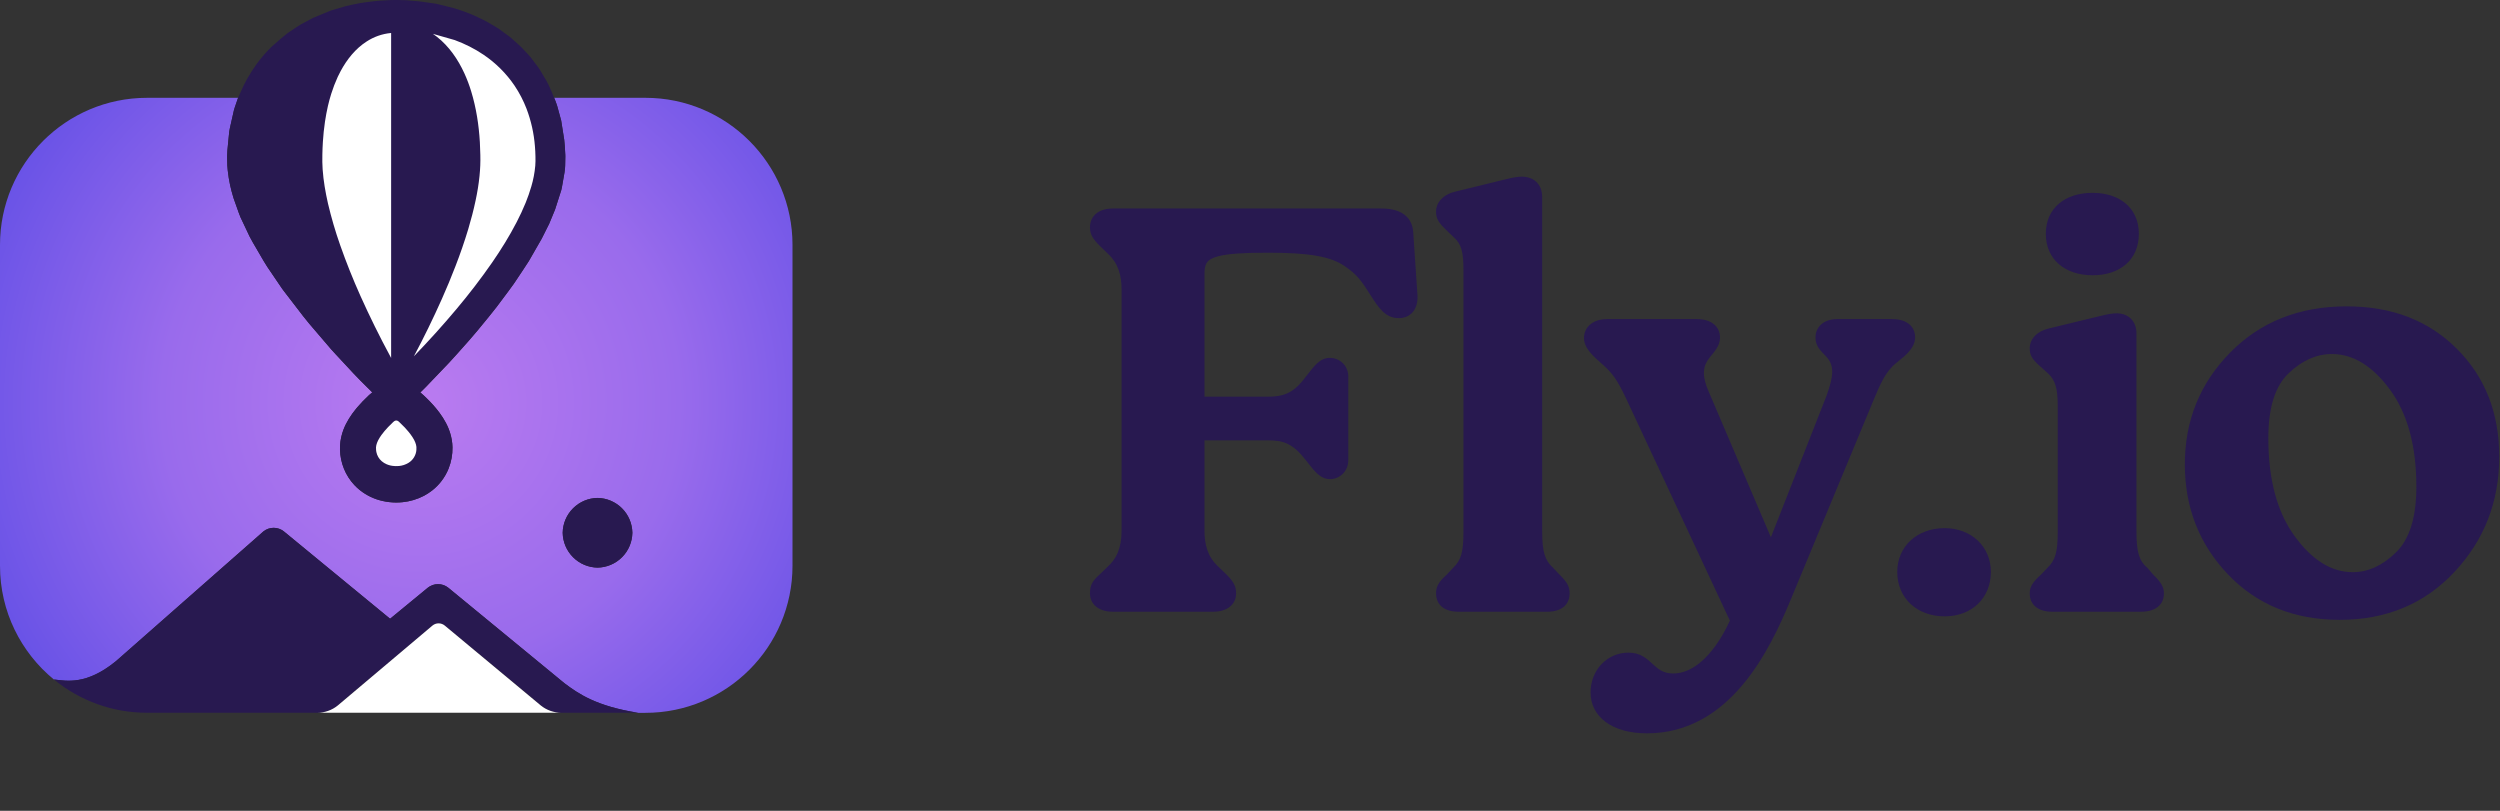 <svg width="111" height="36" viewBox="0 0 111 36" fill="none" xmlns="http://www.w3.org/2000/svg">
<rect x="0" y="0" width="111" height="36" fill="#333333" stroke="none"/>
<path fill-rule="evenodd" clip-rule="evenodd" d="M24.606 4.343H28.657C32.261 4.343 35.187 7.269 35.187 10.873V25.12C35.187 28.724 32.261 31.65 28.657 31.65H28.338C26.483 31.359 25.679 30.803 25.057 30.333L19.906 26.097C19.777 25.993 19.616 25.936 19.45 25.936C19.284 25.936 19.123 25.993 18.994 26.097L17.32 27.474L12.607 23.598C12.478 23.493 12.317 23.436 12.151 23.436C11.985 23.436 11.824 23.493 11.695 23.598L5.147 29.358C3.829 30.43 2.958 30.232 2.392 30.17C0.932 28.972 0 27.154 0 25.12V10.873C0 7.269 2.926 4.343 6.53 4.343H10.573L10.566 4.359L10.429 4.757L10.387 4.893L10.203 5.707L10.178 5.85L10.098 6.665L10.087 6.888L10.085 6.967L10.093 7.341L10.111 7.56L10.157 7.902L10.215 8.211L10.283 8.495L10.372 8.803L10.604 9.454L10.68 9.65L11.083 10.501L11.225 10.762L11.691 11.562L11.869 11.85L12.519 12.808L12.613 12.935L13.459 14.036L13.733 14.375L14.699 15.504L14.897 15.721L15.693 16.578L16.009 16.905L16.53 17.422L16.425 17.51L16.36 17.568C16.183 17.733 16.015 17.909 15.858 18.093C15.782 18.182 15.71 18.274 15.642 18.369C15.538 18.514 15.444 18.666 15.363 18.825C15.321 18.907 15.284 18.992 15.251 19.078C15.166 19.299 15.115 19.531 15.1 19.767L15.097 19.97C15.104 20.257 15.163 20.541 15.27 20.807C15.378 21.077 15.536 21.325 15.735 21.537C15.88 21.691 16.045 21.826 16.226 21.936C16.38 22.031 16.544 22.108 16.714 22.167C17.085 22.293 17.479 22.338 17.868 22.299H17.87C18.203 22.266 18.526 22.17 18.822 22.016C18.949 21.948 19.071 21.87 19.185 21.781C19.511 21.527 19.764 21.19 19.918 20.806C20.038 20.507 20.097 20.187 20.091 19.864L20.082 19.696C20.06 19.473 20.007 19.255 19.924 19.047C19.888 18.957 19.848 18.869 19.802 18.783C19.718 18.624 19.622 18.472 19.515 18.328C19.466 18.262 19.416 18.197 19.363 18.134C19.189 17.926 19.002 17.73 18.803 17.547L18.662 17.427L18.9 17.191L19.926 16.119L20.281 15.73L20.833 15.109L21.192 14.69L21.703 14.067L22.05 13.631L22.558 12.951L22.815 12.599L23.179 12.054L23.483 11.59L24.054 10.595L24.381 9.942L24.391 9.921L24.641 9.315C24.644 9.308 24.647 9.3 24.65 9.291L24.919 8.451L24.948 8.328L25.065 7.659L25.087 7.477L25.094 7.366L25.102 6.947L25.1 6.869L25.079 6.494L25.052 6.202L24.919 5.362C24.917 5.351 24.915 5.34 24.912 5.328L24.741 4.707L24.682 4.534L24.606 4.343ZM26.532 22.11C26.123 22.115 25.733 22.28 25.444 22.569C25.155 22.858 24.99 23.248 24.984 23.657C24.99 24.065 25.155 24.455 25.444 24.744C25.733 25.033 26.123 25.198 26.532 25.203C26.94 25.198 27.33 25.033 27.619 24.744C27.908 24.455 28.073 24.065 28.079 23.657C28.073 23.248 27.908 22.858 27.619 22.569C27.33 22.28 26.94 22.115 26.532 22.11Z" fill="url(#paint0_radial_1_415)"/>
<path fill-rule="evenodd" clip-rule="evenodd" d="M15.274 31.09L15.001 31.32C14.748 31.528 14.432 31.643 14.105 31.646H6.529C5.02 31.648 3.558 31.125 2.392 30.167C2.957 30.229 3.829 30.427 5.147 29.355L11.694 23.595C11.823 23.491 11.984 23.434 12.15 23.434C12.316 23.434 12.476 23.491 12.606 23.595L17.319 27.471L18.992 26.095C19.257 25.881 19.639 25.881 19.904 26.095L25.055 30.33C25.676 30.8 26.481 31.356 28.335 31.646H24.909C24.606 31.643 24.312 31.545 24.067 31.366L24.007 31.32L23.753 31.108C23.733 31.084 23.71 31.061 23.685 31.04C23.397 30.799 19.748 27.776 19.748 27.776C19.671 27.712 19.574 27.677 19.474 27.677C19.373 27.677 19.276 27.712 19.199 27.777C19.199 27.777 19.208 27.788 15.326 31.04C15.307 31.055 15.29 31.072 15.274 31.09ZM26.529 22.107C26.121 22.115 25.732 22.28 25.443 22.569C25.155 22.857 24.989 23.246 24.982 23.654C24.99 24.062 25.155 24.451 25.444 24.739C25.732 25.028 26.121 25.193 26.529 25.201C26.937 25.193 27.326 25.028 27.614 24.739C27.903 24.451 28.068 24.062 28.076 23.654C28.069 23.246 27.903 22.857 27.615 22.569C27.326 22.28 26.937 22.115 26.529 22.107ZM16.528 17.421L16.007 16.903L15.692 16.576L14.895 15.72L14.697 15.502L13.731 14.373L13.458 14.034L12.612 12.933L12.518 12.807L11.868 11.849L11.69 11.561L11.224 10.761L11.082 10.5L10.679 9.649L10.602 9.453L10.371 8.802L10.282 8.494L10.214 8.21L10.156 7.902L10.11 7.559L10.092 7.34L10.084 6.966L10.086 6.888L10.097 6.664L10.177 5.849L10.203 5.706L10.386 4.893L10.428 4.756L10.564 4.359L10.608 4.256L10.825 3.78L10.975 3.496L11.185 3.15L11.394 2.843L11.542 2.647L11.714 2.441L11.902 2.233L12.064 2.071L12.457 1.725L12.745 1.49C12.752 1.484 12.759 1.479 12.766 1.473L13.107 1.243L13.377 1.071L13.89 0.801C13.898 0.796 13.907 0.792 13.915 0.788L14.643 0.486L14.71 0.461L15.357 0.271L15.631 0.21L16 0.136L16.245 0.099L16.621 0.052L16.878 0.029L17.386 0.002L17.586 0L17.963 0.008L18.061 0.013L18.608 0.059L19.331 0.161L19.415 0.178L20.13 0.356L20.34 0.419L20.573 0.499L20.857 0.607L21.081 0.702L21.411 0.858L21.619 0.964L21.993 1.184L22.132 1.269L22.642 1.641L22.788 1.768L23.143 2.091L23.16 2.109L23.462 2.432L23.565 2.549L23.919 3.019L23.991 3.131L24.272 3.605L24.356 3.768L24.514 4.121L24.68 4.534L24.738 4.707L24.909 5.328C24.912 5.339 24.915 5.35 24.917 5.361L25.05 6.202L25.076 6.493L25.098 6.868L25.1 6.946L25.092 7.365L25.085 7.476L25.062 7.658L24.945 8.327L24.917 8.45L24.647 9.291C24.645 9.299 24.642 9.307 24.639 9.315L24.388 9.921L24.379 9.941L24.052 10.593L23.48 11.589L23.177 12.053L22.813 12.598L22.556 12.95L22.047 13.63L21.701 14.065L21.189 14.688L20.831 15.108L20.279 15.728L19.924 16.118L18.898 17.189L18.66 17.425L18.801 17.545C19 17.728 19.187 17.924 19.361 18.132C19.413 18.195 19.464 18.26 19.513 18.326C19.62 18.47 19.716 18.622 19.8 18.78C19.845 18.866 19.886 18.955 19.922 19.045C20.004 19.253 20.059 19.472 20.08 19.694L20.089 19.862C20.094 20.184 20.036 20.505 19.916 20.804C19.762 21.188 19.509 21.525 19.183 21.779C19.069 21.868 18.947 21.946 18.819 22.014C18.523 22.168 18.201 22.264 17.868 22.296H17.866C17.477 22.335 17.083 22.291 16.713 22.165C16.542 22.106 16.378 22.029 16.224 21.934C16.043 21.824 15.878 21.689 15.733 21.535C15.534 21.323 15.376 21.075 15.268 20.805C15.161 20.538 15.103 20.255 15.095 19.968L15.098 19.764C15.114 19.529 15.165 19.297 15.249 19.076C15.282 18.99 15.32 18.905 15.361 18.823C15.443 18.664 15.536 18.512 15.64 18.367C15.708 18.273 15.781 18.18 15.856 18.091C16.014 17.907 16.182 17.732 16.359 17.567L16.424 17.508L16.528 17.421Z" fill="#281950"/>
<path fill-rule="evenodd" clip-rule="evenodd" d="M15.001 31.32L19.199 27.777C19.276 27.712 19.373 27.677 19.474 27.677C19.574 27.677 19.671 27.712 19.748 27.776L24.007 31.32C24.266 31.53 24.59 31.646 24.924 31.646H14.09C14.422 31.646 14.744 31.531 15.001 31.32ZM17.614 18.672L17.655 18.684C17.669 18.69 17.68 18.699 17.692 18.708L17.726 18.738C17.811 18.816 17.893 18.898 17.973 18.982C18.028 19.041 18.083 19.103 18.135 19.166C18.201 19.246 18.264 19.33 18.32 19.418C18.345 19.456 18.367 19.495 18.389 19.536C18.407 19.571 18.424 19.608 18.438 19.644C18.464 19.709 18.483 19.776 18.489 19.845L18.488 19.975C18.48 20.092 18.443 20.205 18.382 20.305C18.322 20.405 18.238 20.489 18.138 20.55C18.009 20.629 17.863 20.677 17.712 20.691L17.552 20.695L17.417 20.683C17.354 20.674 17.292 20.659 17.232 20.638C17.17 20.617 17.111 20.59 17.056 20.556L16.95 20.479C16.826 20.373 16.742 20.228 16.71 20.067C16.705 20.041 16.701 20.013 16.698 19.986L16.694 19.863C16.696 19.829 16.701 19.796 16.709 19.763C16.727 19.691 16.754 19.621 16.787 19.555C16.83 19.472 16.88 19.392 16.935 19.315C17.026 19.192 17.125 19.074 17.231 18.963C17.299 18.891 17.369 18.822 17.442 18.754L17.493 18.708C17.529 18.684 17.53 18.684 17.571 18.672H17.614ZM17.349 1.466L17.366 1.464V15.892L17.33 15.826C16.855 14.947 16.413 14.051 16.004 13.14C15.673 12.402 15.373 11.651 15.105 10.888C14.89 10.28 14.71 9.661 14.562 9.034C14.449 8.535 14.361 8.03 14.325 7.519C14.311 7.301 14.307 7.082 14.313 6.864C14.316 6.674 14.324 6.484 14.336 6.294C14.355 5.996 14.385 5.698 14.429 5.402C14.464 5.169 14.507 4.938 14.559 4.708C14.601 4.526 14.65 4.345 14.706 4.167C14.787 3.91 14.883 3.659 14.995 3.414C15.036 3.326 15.081 3.238 15.127 3.152C15.405 2.636 15.783 2.16 16.278 1.843C16.6 1.633 16.967 1.504 17.349 1.466ZM19.22 1.502L20.19 1.779C20.64 1.945 21.073 2.161 21.471 2.431C22.013 2.797 22.48 3.263 22.847 3.804C23.062 4.125 23.241 4.47 23.38 4.832C23.582 5.366 23.707 5.926 23.751 6.495C23.764 6.645 23.771 6.794 23.774 6.944C23.778 7.083 23.777 7.222 23.766 7.361C23.738 7.671 23.68 7.979 23.591 8.278C23.52 8.523 23.436 8.764 23.34 9C23.22 9.293 23.086 9.581 22.94 9.862C22.617 10.487 22.245 11.085 21.846 11.663C21.352 12.373 20.825 13.061 20.268 13.722C19.662 14.444 19.031 15.144 18.375 15.821C18.82 14.986 19.235 14.135 19.62 13.271C19.835 12.789 20.037 12.303 20.226 11.811C20.435 11.271 20.624 10.724 20.791 10.17C20.915 9.754 21.025 9.335 21.115 8.91C21.193 8.547 21.254 8.179 21.291 7.809C21.323 7.5 21.335 7.19 21.327 6.881C21.324 6.691 21.317 6.502 21.306 6.313C21.261 5.552 21.145 4.794 20.923 4.064C20.839 3.787 20.737 3.516 20.617 3.253C20.333 2.634 19.936 2.056 19.4 1.634L19.22 1.502Z" fill="white"/>
<path fill-rule="evenodd" clip-rule="evenodd" d="M76.806 27.556L72.198 17.692C71.813 16.871 71.584 16.57 71.199 16.222L70.824 15.884C70.526 15.594 70.329 15.326 70.329 15.008C70.329 14.552 70.691 14.168 71.349 14.168H75.349C75.977 14.168 76.368 14.494 76.368 14.982C76.368 15.254 76.243 15.458 76.085 15.658C75.897 15.896 75.653 16.128 75.653 16.551C75.653 16.815 75.73 17.079 75.879 17.417L78.628 23.856L81.095 17.579C81.246 17.161 81.35 16.794 81.35 16.499C81.35 16.041 81.101 15.854 80.909 15.649C80.742 15.471 80.608 15.283 80.608 14.982C80.608 14.49 81.009 14.168 81.548 14.168H84.012C84.702 14.168 85.031 14.525 85.031 14.982C85.031 15.274 84.862 15.545 84.531 15.837L84.183 16.124C83.697 16.52 83.473 17.094 83.218 17.687L79.482 26.686C79.041 27.738 78.384 29.199 77.38 30.397C76.361 31.614 74.986 32.56 73.124 32.56C71.565 32.56 70.621 31.816 70.621 30.743C70.621 29.76 71.348 28.977 72.303 28.977C72.825 28.977 73.098 29.224 73.374 29.478C73.602 29.688 73.833 29.903 74.289 29.903C74.713 29.903 75.107 29.724 75.465 29.435C76.011 28.993 76.468 28.298 76.806 27.556ZM103.881 27.521C105.954 27.521 107.654 26.81 108.979 25.392C110.304 23.976 110.966 22.272 110.966 20.279C110.966 18.333 110.337 16.735 109.082 15.483C107.828 14.231 106.201 13.602 104.198 13.602C102.09 13.602 100.365 14.286 99.022 15.651C97.679 17.016 97.007 18.67 97.007 20.613C97.007 22.538 97.648 24.17 98.928 25.509C100.209 26.849 101.859 27.521 103.881 27.521ZM86.343 27.366C87.542 27.366 88.395 26.559 88.395 25.395C88.395 24.258 87.514 23.449 86.343 23.449C85.116 23.449 84.238 24.26 84.238 25.395C84.238 26.558 85.116 27.366 86.343 27.366ZM90.613 25.521L90.905 25.213C91.252 24.876 91.364 24.535 91.364 23.595V18.042C91.364 17.229 91.254 16.867 90.909 16.557L90.566 16.249C90.229 15.952 90.119 15.767 90.119 15.471C90.119 15.049 90.446 14.703 90.972 14.583L93.303 14.017C93.526 13.963 93.777 13.911 93.972 13.911C94.241 13.911 94.46 13.999 94.614 14.152C94.768 14.305 94.859 14.526 94.859 14.802V23.595C94.859 24.482 94.967 24.894 95.337 25.206C95.343 25.211 95.349 25.217 95.354 25.223L95.614 25.526C95.942 25.845 96.078 26.056 96.078 26.346C96.078 26.865 95.687 27.161 95.059 27.161H91.111C90.513 27.161 90.119 26.866 90.119 26.346C90.119 26.055 90.255 25.842 90.613 25.521ZM64.227 25.522L64.519 25.213C64.867 24.876 64.978 24.535 64.978 23.595V12C64.978 11.213 64.895 10.827 64.527 10.517L64.175 10.176C63.871 9.881 63.76 9.698 63.76 9.402C63.76 8.98 64.089 8.636 64.586 8.515L66.891 7.95C67.114 7.896 67.365 7.843 67.56 7.843C67.827 7.843 68.052 7.923 68.213 8.075C68.374 8.228 68.473 8.454 68.473 8.76V23.595C68.473 24.484 68.584 24.873 68.955 25.209L69.253 25.524C69.582 25.845 69.692 26.055 69.692 26.346C69.692 26.562 69.627 26.735 69.51 26.868C69.345 27.054 69.068 27.161 68.7 27.161H64.752C64.384 27.161 64.107 27.054 63.942 26.868C63.825 26.735 63.76 26.562 63.76 26.346C63.76 26.054 63.868 25.842 64.227 25.522ZM53.479 19.55V23.544C53.479 24.146 53.598 24.702 54.094 25.159L54.415 25.47C54.774 25.818 54.883 26.027 54.883 26.346C54.883 26.834 54.492 27.161 53.864 27.161H49.413C48.786 27.161 48.395 26.834 48.395 26.346C48.395 25.968 48.506 25.788 48.865 25.468L49.184 25.158C49.556 24.821 49.799 24.362 49.799 23.544V12.874C49.799 12.224 49.655 11.692 49.184 11.259L48.863 10.947C48.533 10.627 48.395 10.417 48.395 10.097C48.395 9.58 48.787 9.257 49.413 9.257H61.335C61.791 9.257 62.191 9.358 62.447 9.609C62.625 9.783 62.738 10.029 62.751 10.371L62.937 13.123C62.955 13.467 62.853 13.754 62.655 13.931C62.518 14.052 62.334 14.125 62.103 14.125C61.811 14.125 61.587 14.015 61.388 13.825C61.208 13.654 61.048 13.414 60.868 13.131C60.432 12.435 60.23 12.185 59.766 11.86C59.12 11.383 58.136 11.22 56.275 11.22C55.201 11.22 54.524 11.266 54.097 11.376C53.821 11.448 53.661 11.54 53.576 11.676C53.489 11.815 53.479 11.991 53.479 12.205V17.613H56.275C56.944 17.613 57.414 17.492 57.96 16.747L57.963 16.743C58.181 16.464 58.339 16.26 58.49 16.124C58.665 15.965 58.833 15.89 59.057 15.89C59.272 15.892 59.477 15.979 59.628 16.131C59.779 16.284 59.864 16.49 59.864 16.705V20.433C59.864 20.932 59.475 21.273 59.057 21.273C58.849 21.273 58.68 21.199 58.504 21.044C58.353 20.911 58.194 20.712 57.989 20.445C57.392 19.673 56.971 19.55 56.275 19.55H53.479ZM100.714 19.456C100.714 18.118 101.005 17.157 101.609 16.579C102.206 16.008 102.847 15.719 103.536 15.719C104.484 15.719 105.338 16.25 106.109 17.293C106.896 18.36 107.286 19.801 107.286 21.615C107.286 22.954 106.993 23.925 106.389 24.519C105.792 25.106 105.152 25.404 104.463 25.404C103.515 25.404 102.661 24.869 101.891 23.817C101.103 22.742 100.714 21.287 100.714 19.456ZM92.913 12.222C94.115 12.222 94.965 11.546 94.965 10.38C94.965 9.24 94.116 8.562 92.913 8.562C91.683 8.562 90.834 9.241 90.834 10.38C90.834 11.518 91.683 12.222 92.913 12.222Z" fill="#281950"/>
<defs>
<radialGradient id="paint0_radial_1_415" cx="0" cy="0" r="1" gradientUnits="userSpaceOnUse" gradientTransform="translate(18.683 17.877) scale(25.49)">
<stop stop-color="#BA7BF0"/>
<stop offset="0.45" stop-color="#996BEC"/>
<stop offset="1" stop-color="#5046E4"/>
</radialGradient>
</defs>
</svg>
